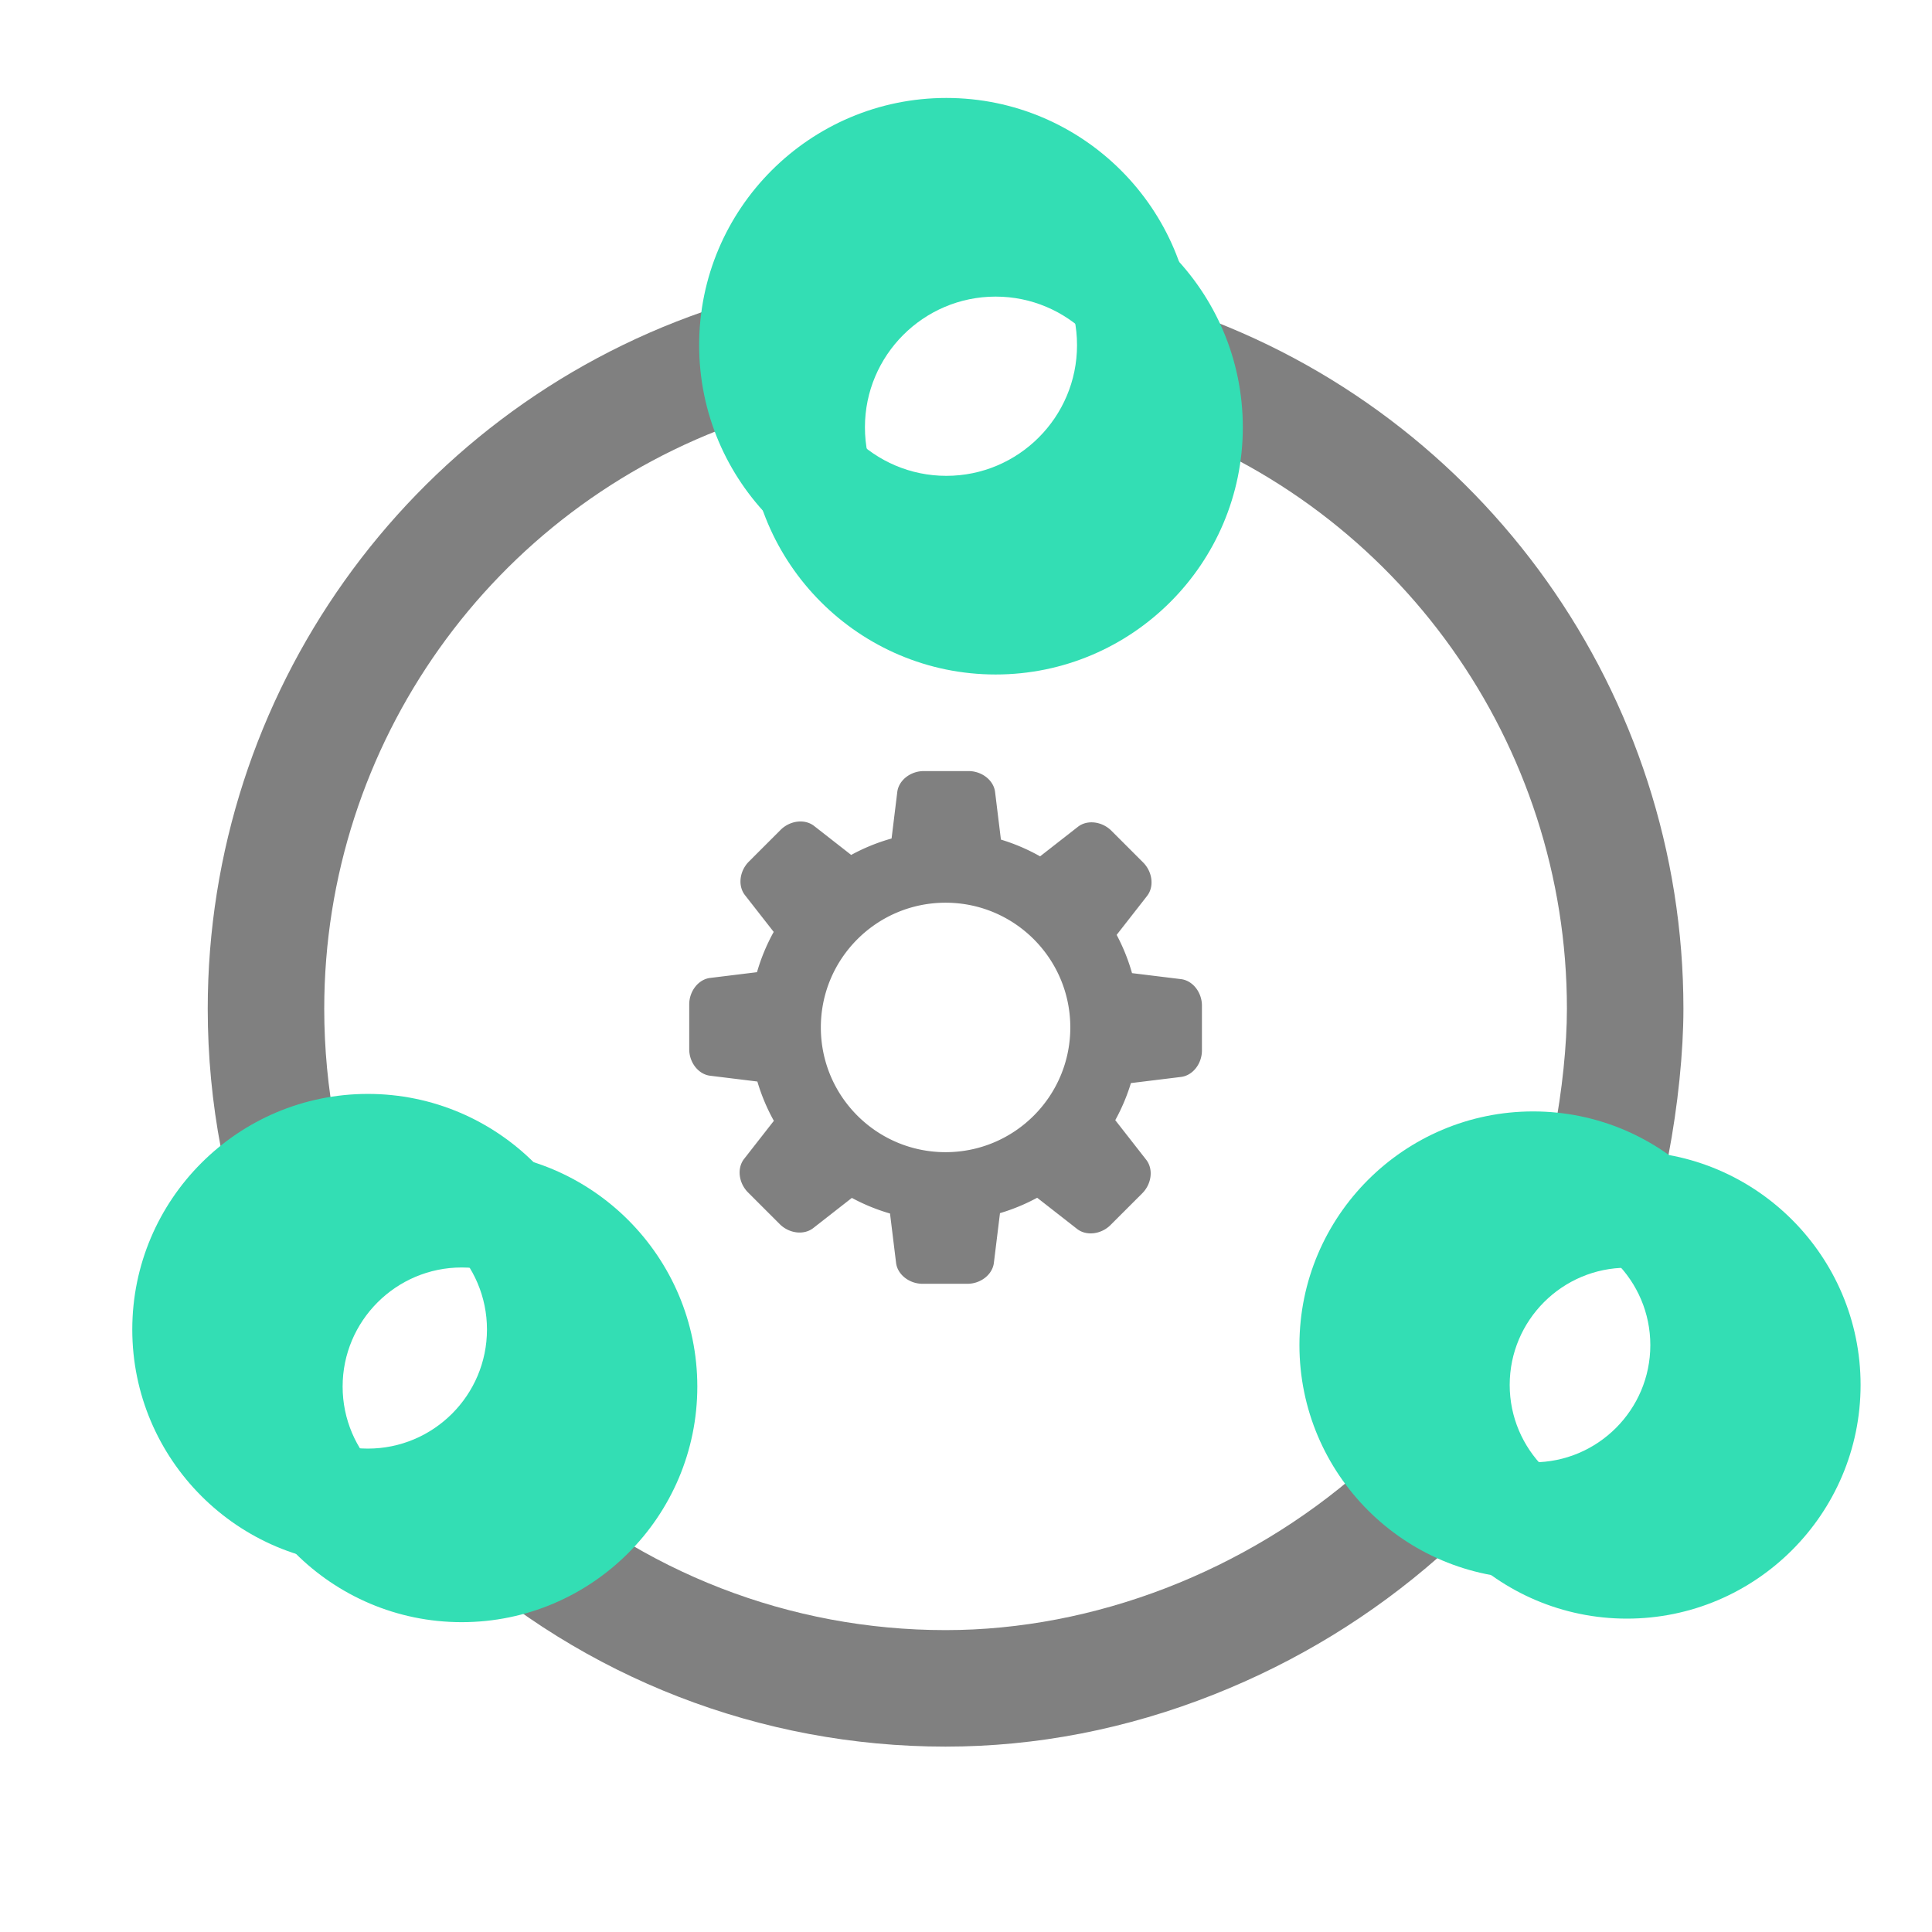 <?xml version="1.0" standalone="no"?><!DOCTYPE svg PUBLIC "-//W3C//DTD SVG 1.1//EN" "http://www.w3.org/Graphics/SVG/1.1/DTD/svg11.dtd"><svg class="icon" width="200px" height="200.00px" viewBox="0 0 1024 1024" version="1.1" xmlns="http://www.w3.org/2000/svg"><path d="M117.125 608.798c-4.66-24.274-7.022-49.214-7.022-74.129 0-166.533 105.656-315.055 262.912-369.58l20.228 58.341c-132.421 45.914-221.392 170.992-221.392 311.239 0 21.018 1.99 42.042 5.915 62.489l-60.641 11.64zM884.245 612.674l-60.649-11.602c4.389-22.938 6.905-47.142 6.905-66.403 0-140.248-88.97-265.325-221.392-311.239l20.229-58.341c157.256 54.525 262.912 203.047 262.912 369.58 0 22.981-2.918 51.413-8.005 78.005zM501.176 925.742c-97.867 0-191.525-36.332-263.724-102.3l41.652-45.586c60.791 55.547 139.657 86.137 222.071 86.137 78.69 0 159.059-30.998 220.5-85.048l40.784 46.364c-35.181 30.948-75.245 55.447-119.079 72.818-46.234 18.325-94.079 27.615-142.204 27.615z" fill="#808080" /><path d="M501.577 313.953c-72.243 0-131.017-58.774-131.017-131.017 0-72.244 58.774-131.018 131.017-131.018s131.018 58.774 131.018 131.018c0 72.243-58.775 131.017-131.018 131.017z m0-200.287c-38.195 0-69.269 31.074-69.269 69.27 0 38.194 31.074 69.269 69.269 69.269 38.194 0 69.269-31.074 69.269-69.269 0-38.196-31.075-69.27-69.269-69.27zM194.984 829.539c-68.854 0-124.872-56.016-124.872-124.871 0-68.854 56.018-124.872 124.872-124.872s124.872 56.018 124.872 124.872c-0.001 68.855-56.018 124.871-124.872 124.871z m0-187.994c-34.806 0-63.123 28.317-63.123 63.123s28.317 63.124 63.123 63.124 63.123-28.318 63.123-63.124-28.317-63.123-63.123-63.123z" fill="#33deb4" /><path d="M527.702 357.493c-72.244 0-131.019-58.774-131.019-131.017 0-72.244 58.775-131.018 131.019-131.018 72.242 0 131.018 58.774 131.018 131.018 0 72.243-58.776 131.017-131.018 131.017z m0-200.287c-38.196 0-69.27 31.074-69.27 69.27 0 38.194 31.074 69.269 69.27 69.269 38.194 0 69.269-31.074 69.269-69.269 0-38.196-31.075-69.27-69.269-69.27zM244.721 859.783c-68.854 0-124.871-56.018-124.871-124.872 0-68.855 56.017-124.872 124.871-124.872s124.871 56.017 124.871 124.872c0 68.855-56.017 124.872-124.871 124.872z m0-187.995c-34.806 0-63.123 28.317-63.123 63.123s28.317 63.123 63.123 63.123 63.123-28.317 63.123-63.123-28.318-63.123-63.123-63.123zM862.285 857.907c-68.299 0-123.864-55.565-123.864-123.864s55.565-123.865 123.864-123.865 123.864 55.566 123.864 123.865-55.565 123.864-123.864 123.864z m0-185.98c-34.25 0-62.115 27.864-62.115 62.116 0 34.251 27.865 62.116 62.115 62.116s62.116-27.865 62.116-62.116c0-34.252-27.866-62.116-62.116-62.116z" fill="#33deb4" /><path d="M812.592 836.81c-68.299 0-123.863-55.566-123.863-123.865 0-68.3 55.564-123.865 123.863-123.865s123.864 55.565 123.864 123.865c0 68.298-55.565 123.865-123.864 123.865z m0-185.982c-34.25 0-62.116 27.865-62.116 62.116s27.866 62.116 62.116 62.116c34.251 0 62.115-27.865 62.115-62.116s-27.864-62.116-62.115-62.116z" fill="#33deb4" /><path d="M625.954 518.961l-25.958-3.183a102.5 102.5 0 0 0-8.149-20.273l16.113-20.621c3.896-4.981 2.865-12.824-2.092-17.781l-16.78-16.781c-4.957-4.957-12.802-5.986-17.781-2.093l-20.033 15.655a102.78 102.78 0 0 0-20.766-8.879l-3.095-25.221c-0.768-6.275-7.042-11.094-14.051-11.094h-23.734c-7.01 0-13.283 4.819-14.053 11.092l-3.022 24.64a102.618 102.618 0 0 0-21.407 8.711l-19.649-15.357c-4.981-3.892-12.824-2.863-17.782 2.094l-16.781 16.782c-4.957 4.958-5.985 12.8-2.093 17.781l15.24 19.5a102.664 102.664 0 0 0-8.857 21.346l-24.827 3.047c-6.275 0.768-11.094 7.043-11.094 14.052v23.733c0 7.01 4.819 13.283 11.093 14.054l25.025 3.068a102.58 102.58 0 0 0 8.74 20.827l-15.772 20.184c-3.892 4.979-2.864 12.822 2.094 17.779l16.782 16.781c4.957 4.959 12.8 5.987 17.781 2.095l20.457-15.986a102.751 102.751 0 0 0 20.227 8.278l3.208 26.15c0.77 6.274 7.044 11.095 14.053 11.095h23.732c7.011 0 13.284-4.82 14.054-11.095l3.233-26.347a102.93 102.93 0 0 0 19.71-8.161l21.136 16.517c4.98 3.893 12.823 2.861 17.781-2.095l16.78-16.779c4.958-4.958 5.986-12.801 2.094-17.783l-16.399-20.983a102.6 102.6 0 0 0 8.299-19.652l26.544-3.257c6.276-0.768 11.095-7.042 11.094-14.053l0.001-23.732c-0.001-7.01-4.82-13.284-11.096-14.055z m-124.779 91.715c-36.512 0-66.112-29.601-66.112-66.113s29.6-66.111 66.112-66.111c36.513 0 66.113 29.6 66.113 66.111 0 36.512-29.6 66.113-66.113 66.113z" fill="#808080" /></svg>